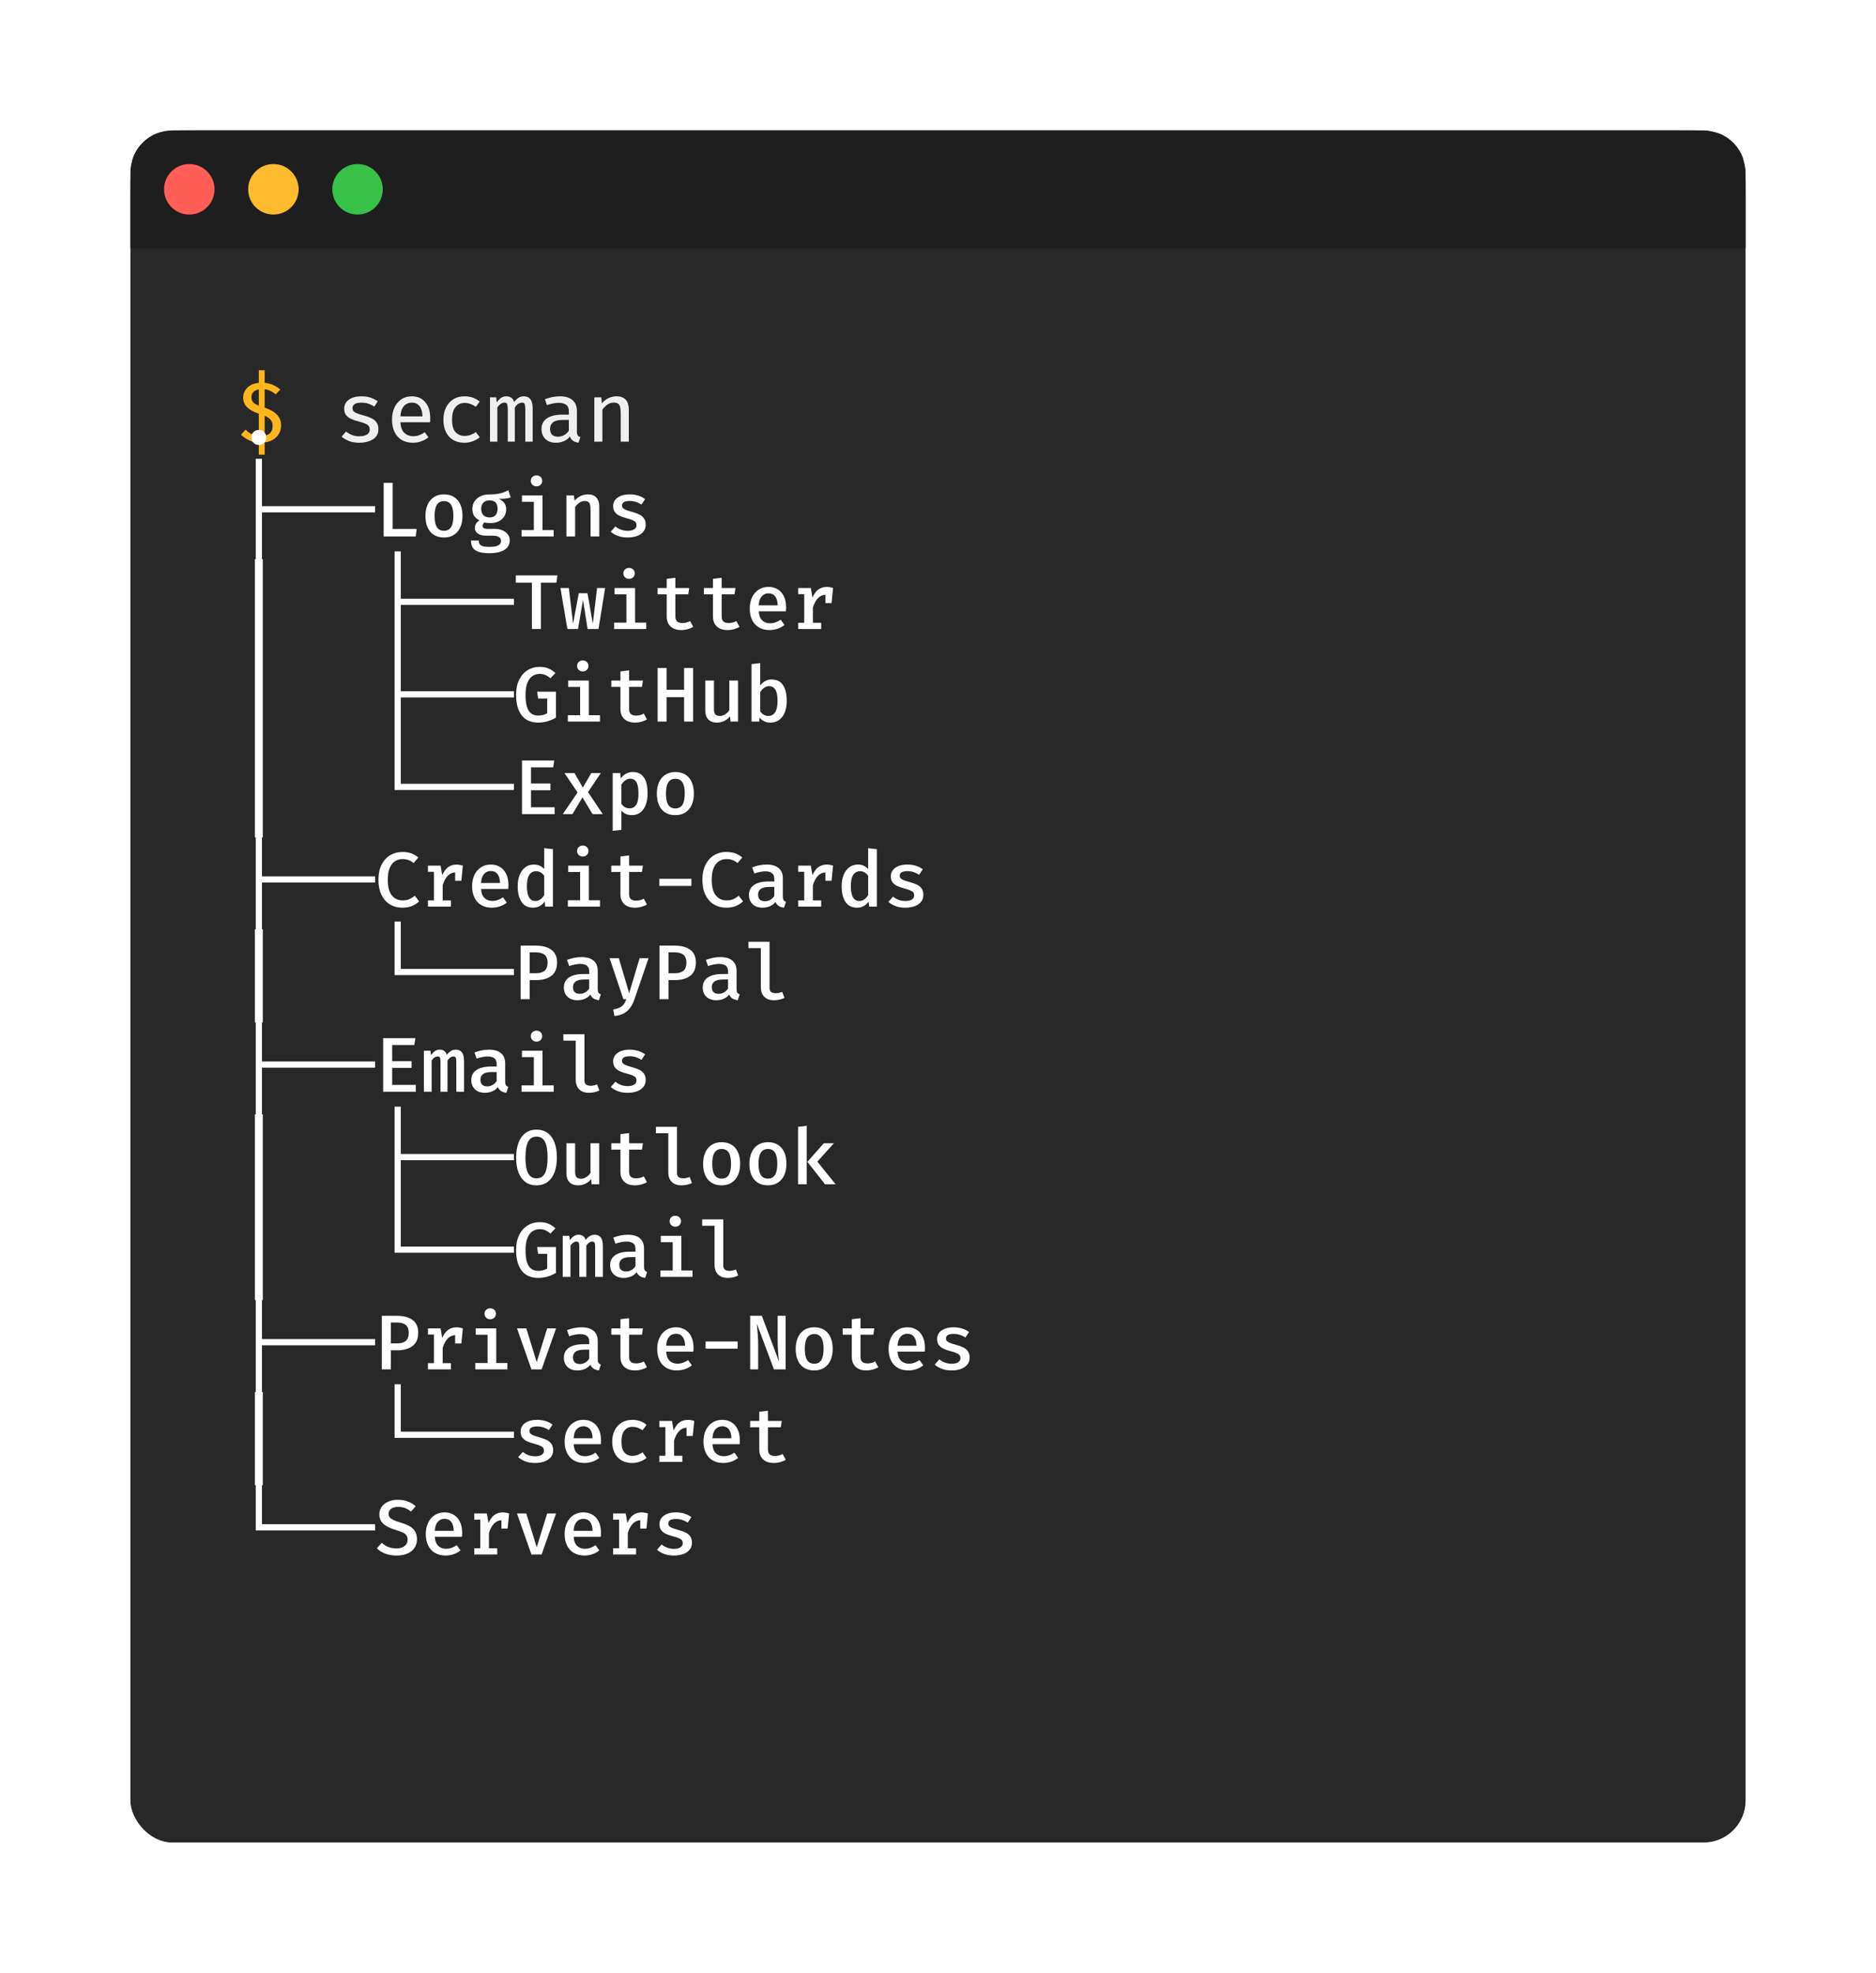 <svg width="446" height="469" viewBox="0 0 446 469" fill="none" xmlns="http://www.w3.org/2000/svg">
<g filter="url(#filter0_d)">
<rect x="31" y="6" width="384" height="407" rx="10" fill="#282828"/>
<path d="M62.92 63.01V66.01C63.727 66.09 64.44 66.28 65.06 66.58C65.687 66.88 66.213 67.223 66.64 67.61L65.53 68.76C64.763 68.06 63.893 67.65 62.92 67.53V71.92C63.627 72.147 64.273 72.437 64.86 72.79C65.453 73.143 65.927 73.593 66.28 74.14C66.64 74.68 66.82 75.353 66.82 76.16C66.82 76.813 66.673 77.423 66.38 77.99C66.087 78.557 65.65 79.033 65.07 79.42C64.497 79.807 63.78 80.057 62.92 80.17V83.09H61.53V80.23C60.577 80.163 59.743 79.943 59.03 79.57C58.323 79.197 57.743 78.787 57.29 78.34L58.38 77.13C58.8 77.55 59.267 77.897 59.78 78.17C60.3 78.443 60.883 78.607 61.53 78.66V73.35C60.317 72.943 59.393 72.433 58.76 71.82C58.127 71.2 57.81 70.427 57.81 69.5C57.81 68.933 57.95 68.4 58.23 67.9C58.51 67.4 58.923 66.98 59.47 66.64C60.023 66.3 60.71 66.09 61.53 66.01V63.01H62.92ZM61.53 67.57C61.003 67.657 60.577 67.857 60.25 68.17C59.93 68.477 59.77 68.893 59.77 69.42C59.77 69.86 59.887 70.237 60.12 70.55C60.36 70.857 60.83 71.157 61.53 71.45V67.57ZM62.92 73.84V78.58C64.187 78.32 64.82 77.54 64.82 76.24C64.82 75.713 64.683 75.26 64.41 74.88C64.137 74.493 63.64 74.147 62.92 73.84Z" fill="#FFB61D"/>
<path d="M85.424 78.72C86.191 78.72 86.794 78.58 87.234 78.3C87.681 78.02 87.904 77.64 87.904 77.16C87.904 76.853 87.844 76.593 87.724 76.38C87.611 76.16 87.371 75.96 87.004 75.78C86.644 75.593 86.098 75.407 85.364 75.22C84.644 75.04 84.018 74.83 83.484 74.59C82.958 74.35 82.548 74.037 82.254 73.65C81.968 73.263 81.824 72.763 81.824 72.15C81.824 71.257 82.198 70.543 82.944 70.01C83.691 69.477 84.681 69.21 85.914 69.21C86.781 69.21 87.534 69.327 88.174 69.56C88.814 69.787 89.361 70.067 89.814 70.4L88.994 71.65C88.588 71.383 88.141 71.163 87.654 70.99C87.174 70.81 86.608 70.72 85.954 70.72C85.174 70.72 84.618 70.84 84.284 71.08C83.958 71.313 83.794 71.623 83.794 72.01C83.794 72.303 83.874 72.547 84.034 72.74C84.201 72.927 84.484 73.1 84.884 73.26C85.284 73.413 85.838 73.587 86.544 73.78C87.231 73.967 87.831 74.187 88.344 74.44C88.858 74.693 89.254 75.027 89.534 75.44C89.821 75.847 89.964 76.383 89.964 77.05C89.964 77.803 89.748 78.417 89.314 78.89C88.881 79.357 88.318 79.7 87.624 79.92C86.938 80.14 86.204 80.25 85.424 80.25C84.464 80.25 83.638 80.11 82.944 79.83C82.258 79.55 81.681 79.207 81.214 78.8L82.274 77.58C82.681 77.92 83.151 78.197 83.684 78.41C84.224 78.617 84.804 78.72 85.424 78.72ZM95.197 75.38C95.25 76.54 95.563 77.383 96.137 77.91C96.717 78.437 97.403 78.7 98.197 78.7C98.723 78.7 99.207 78.62 99.647 78.46C100.087 78.3 100.533 78.067 100.987 77.76L101.857 78.97C101.363 79.363 100.793 79.677 100.147 79.91C99.5 80.137 98.83 80.25 98.137 80.25C97.083 80.25 96.187 80.02 95.447 79.56C94.713 79.093 94.153 78.447 93.767 77.62C93.387 76.793 93.197 75.833 93.197 74.74C93.197 73.68 93.387 72.733 93.767 71.9C94.153 71.067 94.697 70.41 95.397 69.93C96.097 69.45 96.93 69.21 97.897 69.21C99.257 69.21 100.327 69.677 101.107 70.61C101.893 71.537 102.287 72.807 102.287 74.42C102.287 74.6 102.283 74.773 102.277 74.94C102.27 75.107 102.26 75.253 102.247 75.38H95.197ZM97.917 70.71C97.163 70.71 96.54 70.977 96.047 71.51C95.553 72.043 95.27 72.867 95.197 73.98H100.437C100.417 72.913 100.183 72.103 99.737 71.55C99.297 70.99 98.69 70.71 97.917 70.71ZM110.459 78.63C110.972 78.63 111.449 78.547 111.889 78.38C112.335 78.207 112.752 77.983 113.139 77.71L114.059 78.96C113.592 79.347 113.032 79.66 112.379 79.9C111.732 80.133 111.082 80.25 110.429 80.25C109.369 80.25 108.462 80.023 107.709 79.57C106.962 79.117 106.392 78.48 105.999 77.66C105.605 76.84 105.409 75.88 105.409 74.78C105.409 73.713 105.605 72.763 105.999 71.93C106.399 71.09 106.975 70.427 107.729 69.94C108.482 69.453 109.392 69.21 110.459 69.21C111.832 69.21 113.025 69.623 114.039 70.45L113.129 71.7C112.242 71.087 111.355 70.78 110.469 70.78C109.589 70.78 108.869 71.107 108.309 71.76C107.749 72.413 107.469 73.42 107.469 74.78C107.469 76.147 107.749 77.13 108.309 77.73C108.875 78.33 109.592 78.63 110.459 78.63ZM124.561 69.21C124.921 69.21 125.258 69.29 125.571 69.45C125.891 69.61 126.148 69.903 126.341 70.33C126.534 70.75 126.631 71.36 126.631 72.16V80H124.881V72.44C124.881 71.827 124.841 71.387 124.761 71.12C124.688 70.847 124.474 70.71 124.121 70.71C123.828 70.71 123.534 70.8 123.241 70.98C122.954 71.16 122.674 71.46 122.401 71.88V80H120.721V72.44C120.721 71.827 120.681 71.387 120.601 71.12C120.528 70.847 120.314 70.71 119.961 70.71C119.661 70.71 119.368 70.8 119.081 70.98C118.794 71.16 118.514 71.46 118.241 71.88V80H116.491V69.46H117.971L118.091 70.64C118.384 70.233 118.708 69.893 119.061 69.62C119.421 69.347 119.858 69.21 120.371 69.21C120.771 69.21 121.141 69.307 121.481 69.5C121.828 69.693 122.081 70.053 122.241 70.58C122.528 70.173 122.854 69.843 123.221 69.59C123.588 69.337 124.034 69.21 124.561 69.21ZM137.153 77.58C137.153 78 137.22 78.307 137.353 78.5C137.486 78.687 137.696 78.827 137.983 78.92L137.533 80.24C137.053 80.18 136.633 80.037 136.273 79.81C135.92 79.583 135.66 79.237 135.493 78.77C135.113 79.263 134.633 79.633 134.053 79.88C133.473 80.127 132.843 80.25 132.163 80.25C131.103 80.25 130.266 79.95 129.653 79.35C129.04 78.75 128.733 77.96 128.733 76.98C128.733 75.887 129.16 75.047 130.013 74.46C130.873 73.867 132.106 73.57 133.713 73.57H135.243V72.77C135.243 72.043 135.026 71.527 134.593 71.22C134.166 70.913 133.57 70.76 132.803 70.76C132.45 70.76 132.033 70.803 131.553 70.89C131.08 70.977 130.573 71.113 130.033 71.3L129.543 69.9C130.19 69.653 130.813 69.477 131.413 69.37C132.013 69.263 132.573 69.21 133.093 69.21C134.446 69.21 135.46 69.52 136.133 70.14C136.813 70.76 137.153 71.603 137.153 72.67V77.58ZM132.703 78.81C133.19 78.81 133.66 78.683 134.113 78.43C134.573 78.177 134.95 77.823 135.243 77.37V74.82H133.843C132.73 74.82 131.94 75.01 131.473 75.39C131.006 75.763 130.773 76.277 130.773 76.93C130.773 78.183 131.416 78.81 132.703 78.81ZM141.295 80V69.46H142.945L143.085 70.88C143.519 70.34 144.045 69.927 144.665 69.64C145.292 69.353 145.915 69.21 146.535 69.21C147.549 69.21 148.295 69.487 148.775 70.04C149.255 70.587 149.495 71.35 149.495 72.33V80H147.575V73.51C147.575 72.843 147.535 72.303 147.455 71.89C147.382 71.477 147.225 71.177 146.985 70.99C146.745 70.797 146.382 70.7 145.895 70.7C145.322 70.7 144.802 70.877 144.335 71.23C143.869 71.583 143.495 71.963 143.215 72.37V80H141.295Z" fill="#EFEFEF"/>
<rect x="30.75" y="5.75" width="384.5" height="407.5" rx="10.25" stroke="white" stroke-opacity="0.12" stroke-width="0.5"/>
<g filter="url(#filter1_di)">
<path d="M31 22C31 16.399 31 13.599 32.09 11.46C33.049 9.578 34.578 8.049 36.46 7.09C38.599 6 41.4 6 47 6H399C404.601 6 407.401 6 409.54 7.09C411.422 8.049 412.951 9.578 413.91 11.46C415 13.599 415 16.399 415 22V34H31V22Z" fill="#1E1E1E"/>
<path fill-rule="evenodd" clip-rule="evenodd" d="M45 26C48.314 26 51 23.314 51 20C51 16.686 48.314 14 45 14C41.686 14 39 16.686 39 20C39 23.314 41.686 26 45 26Z" fill="#FF5E57"/>
<path fill-rule="evenodd" clip-rule="evenodd" d="M65 26C68.314 26 71 23.314 71 20C71 16.686 68.314 14 65 14C61.686 14 59 16.686 59 20C59 23.314 61.686 26 65 26Z" fill="#FFBB2E"/>
<path fill-rule="evenodd" clip-rule="evenodd" d="M85 26C88.314 26 91 23.314 91 20C91 16.686 88.314 14 85 14C81.686 14 79 16.686 79 20C79 23.314 81.686 26 85 26Z" fill="#38C149"/>
</g>
</g>
<path d="M59.748 103.983C59.748 103.657 59.825 103.358 59.978 103.087C60.139 102.817 60.354 102.601 60.625 102.441C60.895 102.281 61.197 102.201 61.529 102.201C61.861 102.201 62.163 102.281 62.434 102.441C62.711 102.601 62.926 102.817 63.08 103.087C63.24 103.358 63.32 103.657 63.32 103.983C63.32 104.309 63.24 104.611 63.08 104.887C62.92 105.158 62.705 105.374 62.434 105.534C62.163 105.694 61.861 105.774 61.529 105.774C61.203 105.774 60.901 105.694 60.625 105.534C60.354 105.374 60.139 105.158 59.978 104.887C59.825 104.611 59.748 104.309 59.748 103.983ZM60.8 109.063H62.277V120.324H67.169V121.801H62.277V136.755H60.8V109.063ZM66.91 120.324H78.171V121.801H66.91V120.324ZM77.912 120.324H89.174V121.801H77.912V120.324ZM98.828 127.524H91.213V114.786H93.354V125.734H99.059L98.828 127.524ZM105.557 117.518C106.492 117.518 107.289 117.727 107.947 118.146C108.606 118.564 109.104 119.158 109.443 119.927C109.781 120.691 109.95 121.592 109.95 122.632C109.95 123.666 109.778 124.571 109.433 125.346C109.089 126.115 108.587 126.712 107.929 127.137C107.27 127.561 106.477 127.774 105.547 127.774C104.612 127.774 103.815 127.567 103.157 127.155C102.498 126.743 101.997 126.152 101.652 125.383C101.313 124.614 101.144 123.703 101.144 122.651C101.144 121.635 101.317 120.74 101.661 119.964C102.006 119.189 102.507 118.589 103.166 118.164C103.83 117.734 104.627 117.518 105.557 117.518ZM105.557 119.124C104.806 119.124 104.243 119.414 103.867 119.992C103.498 120.564 103.313 121.451 103.313 122.651C103.313 123.851 103.498 124.74 103.867 125.318C104.237 125.891 104.797 126.177 105.547 126.177C106.298 126.177 106.858 125.891 107.227 125.318C107.597 124.74 107.781 123.844 107.781 122.632C107.781 121.438 107.597 120.555 107.227 119.983C106.858 119.411 106.301 119.124 105.557 119.124ZM121.414 118.257C121.051 118.38 120.642 118.466 120.186 118.515C119.737 118.558 119.202 118.58 118.58 118.58C119.171 118.844 119.611 119.18 119.9 119.586C120.196 119.986 120.343 120.475 120.343 121.054C120.343 121.694 120.186 122.263 119.873 122.761C119.565 123.26 119.122 123.651 118.543 123.934C117.965 124.211 117.285 124.349 116.503 124.349C115.974 124.349 115.528 124.297 115.165 124.192C115.036 124.278 114.931 124.395 114.851 124.543C114.771 124.691 114.731 124.841 114.731 124.995C114.731 125.223 114.82 125.401 114.999 125.531C115.177 125.66 115.494 125.724 115.95 125.724H117.648C118.331 125.724 118.94 125.844 119.476 126.084C120.017 126.318 120.439 126.641 120.74 127.054C121.048 127.466 121.202 127.927 121.202 128.438C121.202 129.084 121.014 129.635 120.639 130.091C120.263 130.552 119.71 130.903 118.977 131.143C118.251 131.383 117.368 131.503 116.328 131.503C115.233 131.503 114.368 131.389 113.734 131.161C113.1 130.94 112.648 130.611 112.377 130.174C112.113 129.737 111.98 129.177 111.98 128.494H113.836C113.836 128.857 113.903 129.146 114.039 129.361C114.18 129.577 114.433 129.737 114.796 129.841C115.159 129.946 115.676 129.998 116.346 129.998C117.331 129.998 118.039 129.878 118.47 129.638C118.906 129.398 119.125 129.044 119.125 128.577C119.125 128.183 118.953 127.878 118.608 127.663C118.27 127.447 117.808 127.34 117.223 127.34H115.553C114.962 127.34 114.466 127.257 114.066 127.091C113.666 126.918 113.368 126.691 113.171 126.407C112.98 126.124 112.885 125.811 112.885 125.466C112.885 125.134 112.977 124.814 113.162 124.506C113.353 124.198 113.623 123.931 113.974 123.703C113.39 123.401 112.962 123.032 112.691 122.595C112.426 122.152 112.294 121.614 112.294 120.98C112.294 120.303 112.466 119.703 112.811 119.18C113.156 118.657 113.636 118.251 114.251 117.961C114.866 117.672 115.571 117.527 116.365 117.527C117.103 117.527 117.734 117.487 118.257 117.407C118.786 117.327 119.236 117.22 119.605 117.084C119.98 116.949 120.399 116.767 120.86 116.54L121.414 118.257ZM116.383 118.949C115.743 118.949 115.251 119.131 114.906 119.494C114.568 119.857 114.399 120.346 114.399 120.961C114.399 121.589 114.571 122.087 114.916 122.457C115.26 122.82 115.759 123.001 116.411 123.001C117.02 123.001 117.485 122.823 117.805 122.466C118.131 122.109 118.294 121.601 118.294 120.943C118.294 119.614 117.657 118.949 116.383 118.949ZM127.543 113.004C127.943 113.004 128.269 113.127 128.521 113.374C128.773 113.62 128.899 113.927 128.899 114.297C128.899 114.672 128.773 114.986 128.521 115.238C128.269 115.484 127.943 115.607 127.543 115.607C127.149 115.607 126.826 115.484 126.573 115.238C126.321 114.986 126.195 114.672 126.195 114.297C126.195 113.927 126.321 113.62 126.573 113.374C126.826 113.127 127.149 113.004 127.543 113.004ZM124.09 117.777H128.983V126.011H131.632V127.524H123.998V126.011H126.915V119.291H124.09V117.777ZM134.659 127.524V117.777H136.44L136.597 119.041C136.997 118.555 137.474 118.18 138.028 117.915C138.582 117.651 139.154 117.518 139.745 117.518C140.643 117.518 141.32 117.771 141.776 118.275C142.237 118.774 142.468 119.487 142.468 120.417V127.524H140.4V121.441C140.4 120.838 140.363 120.374 140.289 120.047C140.222 119.721 140.086 119.481 139.883 119.327C139.686 119.174 139.394 119.097 139.006 119.097C138.563 119.097 138.145 119.232 137.751 119.503C137.363 119.774 137.022 120.115 136.726 120.527V127.524H134.659ZM149.205 126.186C149.858 126.186 150.372 126.072 150.747 125.844C151.129 125.611 151.319 125.291 151.319 124.884C151.319 124.601 151.261 124.371 151.144 124.192C151.033 124.014 150.812 123.847 150.479 123.694C150.147 123.534 149.645 123.367 148.975 123.195C148.273 123.017 147.692 122.814 147.23 122.586C146.769 122.352 146.409 122.054 146.15 121.691C145.898 121.321 145.772 120.863 145.772 120.315C145.772 119.761 145.929 119.275 146.242 118.857C146.562 118.432 147.015 118.103 147.599 117.869C148.19 117.635 148.879 117.518 149.667 117.518C151.113 117.518 152.347 117.894 153.369 118.644L152.501 119.946C152.089 119.675 151.655 119.466 151.199 119.318C150.75 119.164 150.258 119.087 149.722 119.087C148.492 119.087 147.876 119.447 147.876 120.167C147.876 120.414 147.947 120.617 148.089 120.777C148.23 120.931 148.47 121.078 148.809 121.22C149.153 121.355 149.67 121.518 150.359 121.709C151.061 121.906 151.636 122.121 152.085 122.355C152.535 122.589 152.882 122.897 153.129 123.278C153.381 123.66 153.507 124.149 153.507 124.746C153.507 125.417 153.31 125.98 152.916 126.435C152.522 126.891 151.999 127.229 151.347 127.451C150.701 127.666 149.987 127.774 149.205 127.774C148.35 127.774 147.59 127.651 146.925 127.404C146.261 127.158 145.685 126.823 145.199 126.398L146.298 125.143C146.692 125.469 147.135 125.724 147.627 125.909C148.125 126.094 148.652 126.186 149.205 126.186ZM60.597 132.909H62.48V155.063H60.597V132.909ZM93.807 131.063H95.284V142.324H100.176V143.801H95.284V158.755H93.807V131.063ZM99.917 142.324H111.178V143.801H99.917V142.324ZM110.919 142.324H122.18V143.801H110.919V142.324ZM132.287 138.512H128.595V149.524H126.453V138.512H122.632V136.786H132.509L132.287 138.512ZM143.871 139.777L142.283 149.524H139.699L138.6 142.601L137.419 149.524H134.889L133.237 139.777H135.231L136.246 148.241L137.603 141.014H139.671L140.936 148.241L141.951 139.777H143.871ZM149.547 135.004C149.947 135.004 150.273 135.127 150.525 135.374C150.778 135.62 150.904 135.927 150.904 136.297C150.904 136.672 150.778 136.986 150.525 137.238C150.273 137.484 149.947 137.607 149.547 137.607C149.153 137.607 148.83 137.484 148.578 137.238C148.325 136.986 148.199 136.672 148.199 136.297C148.199 135.927 148.325 135.62 148.578 135.374C148.83 135.127 149.153 135.004 149.547 135.004ZM146.095 139.777H150.987V148.011H153.636V149.524H146.002V148.011H148.919V141.291H146.095V139.777ZM164.805 149.007C164.442 149.241 164.008 149.426 163.503 149.561C163.005 149.703 162.491 149.774 161.962 149.774C161.217 149.774 160.586 149.641 160.069 149.377C159.552 149.112 159.162 148.74 158.897 148.26C158.632 147.78 158.5 147.217 158.5 146.571V141.281H156.331V139.777H158.5V137.598L160.568 137.349V139.777H163.854L163.623 141.281H160.568V146.552C160.568 147.081 160.7 147.472 160.965 147.724C161.229 147.977 161.657 148.103 162.248 148.103C162.9 148.103 163.503 147.949 164.057 147.641L164.805 149.007ZM175.807 149.007C175.444 149.241 175.01 149.426 174.505 149.561C174.007 149.703 173.493 149.774 172.964 149.774C172.219 149.774 171.588 149.641 171.071 149.377C170.554 149.112 170.164 148.74 169.899 148.26C169.634 147.78 169.502 147.217 169.502 146.571V141.281H167.333V139.777H169.502V137.598L171.57 137.349V139.777H174.856L174.625 141.281H171.57V146.552C171.57 147.081 171.702 147.472 171.967 147.724C172.231 147.977 172.659 148.103 173.25 148.103C173.902 148.103 174.505 147.949 175.059 147.641L175.807 149.007ZM180.384 145.315C180.44 146.269 180.707 146.983 181.187 147.457C181.674 147.931 182.292 148.167 183.043 148.167C183.504 148.167 183.938 148.097 184.344 147.955C184.751 147.814 185.169 147.601 185.6 147.318L186.495 148.555C186.034 148.937 185.495 149.235 184.88 149.451C184.264 149.666 183.618 149.774 182.941 149.774C181.951 149.774 181.101 149.561 180.394 149.137C179.686 148.706 179.151 148.106 178.787 147.337C178.424 146.567 178.243 145.675 178.243 144.66C178.243 143.681 178.421 142.804 178.778 142.029C179.141 141.247 179.658 140.635 180.329 140.192C181 139.743 181.787 139.518 182.692 139.518C183.547 139.518 184.289 139.715 184.917 140.109C185.551 140.497 186.037 141.057 186.375 141.789C186.72 142.521 186.892 143.389 186.892 144.392C186.892 144.731 186.877 145.038 186.846 145.315H180.384ZM182.711 141.051C182.04 141.051 181.498 141.291 181.086 141.771C180.674 142.244 180.437 142.955 180.375 143.903H184.889C184.871 142.986 184.674 142.281 184.298 141.789C183.923 141.297 183.394 141.051 182.711 141.051ZM196.584 139.527C196.854 139.527 197.104 139.549 197.331 139.592C197.559 139.635 197.799 139.697 198.051 139.777L197.7 143.367H196.224V141.383C195.54 141.407 194.95 141.681 194.451 142.204C193.953 142.721 193.556 143.463 193.26 144.429V148.047H195.227V149.524H189.762V148.047H191.193V141.244H189.762V139.777H192.771L193.15 142.038C193.525 141.195 193.984 140.567 194.525 140.155C195.073 139.737 195.759 139.527 196.584 139.527ZM60.597 154.909H62.48V177.063H60.597V154.909ZM93.807 153.063H95.284V164.324H100.176V165.801H95.284V180.755H93.807V153.063ZM99.917 164.324H111.178V165.801H99.917V164.324ZM110.919 164.324H122.18V165.801H110.919V164.324ZM127.884 171.774C126.795 171.774 125.863 171.524 125.087 171.026C124.312 170.527 123.718 169.783 123.306 168.792C122.899 167.801 122.696 166.583 122.696 165.137C122.696 163.734 122.946 162.537 123.444 161.546C123.949 160.549 124.623 159.798 125.466 159.294C126.309 158.783 127.238 158.527 128.253 158.527C129.078 158.527 129.783 158.651 130.367 158.897C130.952 159.137 131.512 159.503 132.047 159.995L130.847 161.241C130.453 160.884 130.053 160.623 129.647 160.457C129.247 160.284 128.801 160.198 128.309 160.198C127.675 160.198 127.106 160.364 126.601 160.697C126.096 161.023 125.693 161.555 125.392 162.294C125.09 163.032 124.939 163.983 124.939 165.146C124.939 166.321 125.05 167.275 125.272 168.007C125.499 168.734 125.835 169.266 126.278 169.604C126.727 169.937 127.296 170.103 127.986 170.103C128.73 170.103 129.432 169.924 130.09 169.567V166.06H127.93L127.699 164.426H132.167V170.601C131.503 170.977 130.829 171.266 130.146 171.469C129.469 171.672 128.715 171.774 127.884 171.774ZM138.545 157.004C138.945 157.004 139.271 157.127 139.523 157.374C139.776 157.62 139.902 157.927 139.902 158.297C139.902 158.672 139.776 158.986 139.523 159.238C139.271 159.484 138.945 159.607 138.545 159.607C138.151 159.607 137.828 159.484 137.576 159.238C137.323 158.986 137.197 158.672 137.197 158.297C137.197 157.927 137.323 157.62 137.576 157.374C137.828 157.127 138.151 157.004 138.545 157.004ZM135.092 161.777H139.985V170.011H142.634V171.524H135V170.011H137.917V163.291H135.092V161.777ZM153.802 171.007C153.439 171.241 153.005 171.426 152.501 171.561C152.002 171.703 151.489 171.774 150.959 171.774C150.215 171.774 149.584 171.641 149.067 171.377C148.55 171.112 148.159 170.74 147.895 170.26C147.63 169.78 147.498 169.217 147.498 168.571V163.281H145.329V161.777H147.498V159.598L149.565 159.349V161.777H152.852L152.621 163.281H149.565V168.552C149.565 169.081 149.698 169.472 149.962 169.724C150.227 169.977 150.655 170.103 151.245 170.103C151.898 170.103 152.501 169.949 153.055 169.641L153.802 171.007ZM164.777 171.524H162.635V165.737H158.482V171.524H156.34V158.786H158.482V163.974H162.635V158.786H164.777V171.524ZM169.733 168.589C169.733 169.155 169.844 169.564 170.065 169.817C170.293 170.069 170.647 170.195 171.127 170.195C171.558 170.195 171.979 170.066 172.391 169.807C172.81 169.549 173.142 169.223 173.388 168.829V161.777H175.456V171.524H173.674L173.545 170.278C173.188 170.752 172.733 171.121 172.179 171.386C171.631 171.644 171.062 171.774 170.471 171.774C169.542 171.774 168.841 171.518 168.367 171.007C167.899 170.497 167.665 169.777 167.665 168.847V161.777H169.733V168.589ZM180.735 162.94C181.08 162.484 181.48 162.134 181.935 161.887C182.391 161.641 182.883 161.518 183.412 161.518C184.649 161.518 185.563 161.967 186.154 162.866C186.744 163.758 187.04 165.014 187.04 166.632C187.04 167.635 186.889 168.524 186.587 169.3C186.292 170.075 185.852 170.681 185.267 171.118C184.683 171.555 183.981 171.774 183.163 171.774C182.074 171.774 181.218 171.371 180.597 170.564L180.486 171.524H178.667V157.863L180.735 157.632V162.94ZM182.646 170.195C183.36 170.195 183.904 169.903 184.28 169.318C184.661 168.734 184.852 167.841 184.852 166.641C184.852 165.423 184.683 164.531 184.344 163.964C184.006 163.398 183.507 163.115 182.849 163.115C182.418 163.115 182.024 163.244 181.667 163.503C181.317 163.755 181.006 164.091 180.735 164.509V169.069C180.963 169.426 181.24 169.703 181.566 169.9C181.898 170.097 182.258 170.195 182.646 170.195ZM60.597 176.909H62.48V199.063H60.597V176.909ZM93.807 175.063H95.284V186.324H100.176V187.801H93.807V175.063ZM99.917 186.324H111.178V187.801H99.917V186.324ZM110.919 186.324H122.18V187.801H110.919V186.324ZM131.521 182.411H126.241V186.241H130.856V187.866H126.241V191.9H131.863V193.524H124.099V180.786H131.761L131.521 182.411ZM138.48 189.546L136.099 193.524H133.809L137.308 188.383L134.197 183.777H136.579L138.572 187.211L140.566 183.777H142.837L139.791 188.3L143.299 193.524H140.871L138.48 189.546ZM150.415 183.518C152.778 183.518 153.959 185.223 153.959 188.632C153.959 189.641 153.815 190.534 153.525 191.309C153.242 192.078 152.818 192.681 152.252 193.118C151.692 193.555 151.009 193.774 150.202 193.774C149.181 193.774 148.356 193.414 147.729 192.694V197.272L145.661 197.503V183.777H147.461L147.59 185.032C147.953 184.534 148.378 184.158 148.864 183.906C149.35 183.647 149.867 183.518 150.415 183.518ZM149.842 185.115C149.412 185.115 149.018 185.244 148.661 185.503C148.31 185.755 147.999 186.091 147.729 186.509V191.069C148.215 191.795 148.858 192.158 149.658 192.158C150.365 192.158 150.898 191.875 151.255 191.309C151.612 190.737 151.79 189.847 151.79 188.641C151.79 187.411 151.63 186.515 151.31 185.955C150.99 185.395 150.501 185.115 149.842 185.115ZM160.568 183.518C161.503 183.518 162.3 183.727 162.958 184.146C163.617 184.564 164.115 185.158 164.454 185.927C164.792 186.691 164.962 187.592 164.962 188.632C164.962 189.666 164.789 190.571 164.445 191.346C164.1 192.115 163.598 192.712 162.94 193.137C162.282 193.561 161.488 193.774 160.558 193.774C159.623 193.774 158.826 193.567 158.168 193.155C157.509 192.743 157.008 192.152 156.663 191.383C156.325 190.614 156.155 189.703 156.155 188.651C156.155 187.635 156.328 186.74 156.672 185.964C157.017 185.189 157.518 184.589 158.177 184.164C158.842 183.734 159.638 183.518 160.568 183.518ZM160.568 185.124C159.817 185.124 159.254 185.414 158.878 185.992C158.509 186.564 158.325 187.451 158.325 188.651C158.325 189.851 158.509 190.74 158.878 191.318C159.248 191.891 159.808 192.177 160.558 192.177C161.309 192.177 161.869 191.891 162.238 191.318C162.608 190.74 162.792 189.844 162.792 188.632C162.792 187.438 162.608 186.555 162.238 185.983C161.869 185.411 161.312 185.124 160.568 185.124ZM60.8 197.063H62.277V208.324H67.169V209.801H62.277V224.755H60.8V197.063ZM66.91 208.324H78.171V209.801H66.91V208.324ZM77.912 208.324H89.174V209.801H77.912V208.324ZM95.616 202.527C96.447 202.527 97.16 202.635 97.757 202.851C98.354 203.06 98.921 203.386 99.456 203.829L98.339 205.158C97.582 204.531 96.708 204.217 95.717 204.217C95.047 204.217 94.447 204.383 93.917 204.715C93.388 205.047 92.967 205.58 92.653 206.312C92.345 207.044 92.191 207.986 92.191 209.137C92.191 210.811 92.511 212.047 93.151 212.847C93.791 213.641 94.647 214.038 95.717 214.038C96.333 214.038 96.862 213.943 97.305 213.752C97.748 213.555 98.182 213.284 98.607 212.94L99.641 214.26C99.173 214.721 98.607 215.091 97.942 215.367C97.284 215.638 96.517 215.774 95.644 215.774C94.548 215.774 93.573 215.518 92.717 215.007C91.862 214.491 91.188 213.734 90.696 212.737C90.21 211.74 89.967 210.54 89.967 209.137C89.967 207.752 90.216 206.561 90.714 205.564C91.213 204.567 91.89 203.814 92.745 203.303C93.607 202.786 94.564 202.527 95.616 202.527ZM108.566 205.527C108.837 205.527 109.086 205.549 109.313 205.592C109.541 205.635 109.781 205.697 110.033 205.777L109.683 209.367H108.206V207.383C107.523 207.407 106.932 207.681 106.433 208.204C105.935 208.721 105.538 209.463 105.243 210.429V214.047H107.209V215.524H101.744V214.047H103.175V207.244H101.744V205.777H104.753L105.132 208.038C105.507 207.195 105.966 206.567 106.507 206.155C107.055 205.737 107.741 205.527 108.566 205.527ZM114.371 211.315C114.426 212.269 114.694 212.983 115.174 213.457C115.66 213.931 116.279 214.167 117.03 214.167C117.491 214.167 117.925 214.097 118.331 213.955C118.737 213.814 119.156 213.601 119.586 213.318L120.482 214.555C120.02 214.937 119.482 215.235 118.866 215.451C118.251 215.666 117.605 215.774 116.928 215.774C115.937 215.774 115.088 215.561 114.38 215.137C113.673 214.706 113.137 214.106 112.774 213.337C112.411 212.567 112.23 211.675 112.23 210.66C112.23 209.681 112.408 208.804 112.765 208.029C113.128 207.247 113.645 206.635 114.316 206.192C114.986 205.743 115.774 205.518 116.679 205.518C117.534 205.518 118.276 205.715 118.903 206.109C119.537 206.497 120.023 207.057 120.362 207.789C120.706 208.521 120.879 209.389 120.879 210.392C120.879 210.731 120.863 211.038 120.833 211.315H114.371ZM116.697 207.051C116.026 207.051 115.485 207.291 115.073 207.771C114.66 208.244 114.423 208.955 114.362 209.903H118.876C118.857 208.986 118.66 208.281 118.285 207.789C117.91 207.297 117.38 207.051 116.697 207.051ZM129.379 201.632L131.447 201.863V215.524H129.629L129.481 214.324C129.149 214.792 128.749 215.152 128.281 215.404C127.819 215.651 127.306 215.774 126.739 215.774C125.527 215.774 124.613 215.318 123.998 214.407C123.383 213.491 123.075 212.238 123.075 210.651C123.075 209.66 123.229 208.777 123.536 208.001C123.844 207.226 124.287 206.62 124.866 206.183C125.45 205.74 126.136 205.518 126.924 205.518C127.921 205.518 128.739 205.872 129.379 206.58V201.632ZM127.469 207.106C126.755 207.106 126.207 207.398 125.826 207.983C125.45 208.567 125.263 209.457 125.263 210.651C125.263 213.007 125.936 214.186 127.284 214.186C128.09 214.186 128.789 213.724 129.379 212.801V208.186C129.133 207.835 128.85 207.567 128.53 207.383C128.21 207.198 127.856 207.106 127.469 207.106ZM138.545 201.004C138.945 201.004 139.271 201.127 139.523 201.374C139.776 201.62 139.902 201.927 139.902 202.297C139.902 202.672 139.776 202.986 139.523 203.238C139.271 203.484 138.945 203.607 138.545 203.607C138.151 203.607 137.828 203.484 137.576 203.238C137.323 202.986 137.197 202.672 137.197 202.297C137.197 201.927 137.323 201.62 137.576 201.374C137.828 201.127 138.151 201.004 138.545 201.004ZM135.092 205.777H139.985V214.011H142.634V215.524H135V214.011H137.917V207.291H135.092V205.777ZM153.802 215.007C153.439 215.241 153.005 215.426 152.501 215.561C152.002 215.703 151.489 215.774 150.959 215.774C150.215 215.774 149.584 215.641 149.067 215.377C148.55 215.112 148.159 214.74 147.895 214.26C147.63 213.78 147.498 213.217 147.498 212.571V207.281H145.329V205.777H147.498V203.598L149.565 203.349V205.777H152.852L152.621 207.281H149.565V212.552C149.565 213.081 149.698 213.472 149.962 213.724C150.227 213.977 150.655 214.103 151.245 214.103C151.898 214.103 152.501 213.949 153.055 213.641L153.802 215.007ZM164.371 210.595H156.746V208.897H164.371V210.595ZM172.631 202.527C173.462 202.527 174.176 202.635 174.773 202.851C175.37 203.06 175.936 203.386 176.471 203.829L175.354 205.158C174.598 204.531 173.724 204.217 172.733 204.217C172.062 204.217 171.462 204.383 170.933 204.715C170.404 205.047 169.982 205.58 169.668 206.312C169.361 207.044 169.207 207.986 169.207 209.137C169.207 210.811 169.527 212.047 170.167 212.847C170.807 213.641 171.662 214.038 172.733 214.038C173.348 214.038 173.878 213.943 174.321 213.752C174.764 213.555 175.198 213.284 175.622 212.94L176.656 214.26C176.188 214.721 175.622 215.091 174.958 215.367C174.299 215.638 173.533 215.774 172.659 215.774C171.564 215.774 170.588 215.518 169.733 215.007C168.878 214.491 168.204 213.734 167.711 212.737C167.225 211.74 166.982 210.54 166.982 209.137C166.982 207.752 167.231 206.561 167.73 205.564C168.228 204.567 168.905 203.814 169.761 203.303C170.622 202.786 171.579 202.527 172.631 202.527ZM186.117 213.134C186.117 213.509 186.172 213.786 186.283 213.964C186.4 214.143 186.591 214.275 186.855 214.361L186.394 215.764C185.895 215.709 185.477 215.574 185.138 215.358C184.8 215.143 184.544 214.829 184.372 214.417C184.021 214.86 183.575 215.198 183.034 215.432C182.492 215.66 181.901 215.774 181.261 215.774C180.609 215.774 180.04 215.647 179.554 215.395C179.074 215.143 178.704 214.789 178.446 214.334C178.187 213.878 178.058 213.349 178.058 212.746C178.058 211.718 178.458 210.927 179.258 210.374C180.064 209.82 181.209 209.543 182.692 209.543H184.086V208.906C184.086 208.291 183.901 207.841 183.532 207.558C183.163 207.275 182.624 207.134 181.917 207.134C181.578 207.134 181.181 207.177 180.726 207.263C180.271 207.349 179.803 207.475 179.323 207.641L178.815 206.183C179.406 205.961 179.994 205.795 180.578 205.684C181.163 205.574 181.714 205.518 182.231 205.518C183.517 205.518 184.486 205.801 185.138 206.367C185.791 206.934 186.117 207.74 186.117 208.786V213.134ZM181.889 214.251C182.314 214.251 182.723 214.14 183.117 213.918C183.517 213.691 183.84 213.38 184.086 212.986V210.835H182.941C182 210.835 181.311 210.992 180.874 211.306C180.443 211.614 180.227 212.063 180.227 212.654C180.227 213.177 180.366 213.574 180.643 213.844C180.926 214.115 181.341 214.251 181.889 214.251ZM196.584 205.527C196.854 205.527 197.104 205.549 197.331 205.592C197.559 205.635 197.799 205.697 198.051 205.777L197.7 209.367H196.224V207.383C195.54 207.407 194.95 207.681 194.451 208.204C193.953 208.721 193.556 209.463 193.26 210.429V214.047H195.227V215.524H189.762V214.047H191.193V207.244H189.762V205.777H192.771L193.15 208.038C193.525 207.195 193.984 206.567 194.525 206.155C195.073 205.737 195.759 205.527 196.584 205.527ZM206.395 201.632L208.463 201.863V215.524H206.644L206.497 214.324C206.164 214.792 205.764 215.152 205.297 215.404C204.835 215.651 204.321 215.774 203.755 215.774C202.543 215.774 201.629 215.318 201.013 214.407C200.398 213.491 200.09 212.238 200.09 210.651C200.09 209.66 200.244 208.777 200.552 208.001C200.86 207.226 201.303 206.62 201.881 206.183C202.466 205.74 203.152 205.518 203.94 205.518C204.937 205.518 205.755 205.872 206.395 206.58V201.632ZM204.484 207.106C203.77 207.106 203.223 207.398 202.841 207.983C202.466 208.567 202.278 209.457 202.278 210.651C202.278 213.007 202.952 214.186 204.3 214.186C205.106 214.186 205.804 213.724 206.395 212.801V208.186C206.149 207.835 205.866 207.567 205.546 207.383C205.226 207.198 204.872 207.106 204.484 207.106ZM215.219 214.186C215.871 214.186 216.385 214.072 216.76 213.844C217.142 213.611 217.333 213.291 217.333 212.884C217.333 212.601 217.274 212.371 217.157 212.192C217.046 212.014 216.825 211.847 216.493 211.694C216.16 211.534 215.659 211.367 214.988 211.195C214.286 211.017 213.705 210.814 213.243 210.586C212.782 210.352 212.422 210.054 212.163 209.691C211.911 209.321 211.785 208.863 211.785 208.315C211.785 207.761 211.942 207.275 212.256 206.857C212.576 206.432 213.028 206.103 213.613 205.869C214.203 205.635 214.893 205.518 215.68 205.518C217.126 205.518 218.36 205.894 219.382 206.644L218.514 207.946C218.102 207.675 217.668 207.466 217.213 207.318C216.763 207.164 216.271 207.087 215.736 207.087C214.505 207.087 213.89 207.447 213.89 208.167C213.89 208.414 213.96 208.617 214.102 208.777C214.243 208.931 214.483 209.078 214.822 209.22C215.166 209.355 215.683 209.518 216.373 209.709C217.074 209.906 217.65 210.121 218.099 210.355C218.548 210.589 218.896 210.897 219.142 211.278C219.394 211.66 219.52 212.149 219.52 212.746C219.52 213.417 219.323 213.98 218.93 214.435C218.536 214.891 218.013 215.229 217.36 215.451C216.714 215.666 216 215.774 215.219 215.774C214.363 215.774 213.603 215.651 212.939 215.404C212.274 215.158 211.699 214.823 211.213 214.398L212.311 213.143C212.705 213.469 213.148 213.724 213.64 213.909C214.139 214.094 214.665 214.186 215.219 214.186ZM60.597 220.909H62.48V243.063H60.597V220.909ZM93.807 219.063H95.284V230.324H100.176V231.801H93.807V219.063ZM99.917 230.324H111.178V231.801H99.917V230.324ZM110.919 230.324H122.18V231.801H110.919V230.324ZM132.435 228.783C132.435 230.211 131.989 231.269 131.096 231.958C130.21 232.641 128.998 232.983 127.459 232.983H125.918V237.524H123.776V224.786H127.312C128.949 224.786 130.21 225.121 131.096 225.792C131.989 226.457 132.435 227.454 132.435 228.783ZM130.183 228.801C130.183 227.195 129.272 226.392 127.45 226.392H125.918V231.349H127.478C128.339 231.349 129.004 231.152 129.472 230.758C129.946 230.364 130.183 229.712 130.183 228.801ZM142.108 235.134C142.108 235.509 142.163 235.786 142.274 235.964C142.391 236.143 142.582 236.275 142.846 236.361L142.385 237.764C141.886 237.709 141.468 237.574 141.129 237.358C140.791 237.143 140.536 236.829 140.363 236.417C140.012 236.86 139.566 237.198 139.025 237.432C138.483 237.66 137.892 237.774 137.252 237.774C136.6 237.774 136.031 237.647 135.545 237.395C135.065 237.143 134.696 236.789 134.437 236.334C134.179 235.878 134.049 235.349 134.049 234.746C134.049 233.718 134.449 232.927 135.249 232.374C136.056 231.82 137.2 231.543 138.683 231.543H140.077V230.906C140.077 230.291 139.892 229.841 139.523 229.558C139.154 229.275 138.616 229.134 137.908 229.134C137.569 229.134 137.172 229.177 136.717 229.263C136.262 229.349 135.794 229.475 135.314 229.641L134.806 228.183C135.397 227.961 135.985 227.795 136.569 227.684C137.154 227.574 137.705 227.518 138.222 227.518C139.508 227.518 140.477 227.801 141.129 228.367C141.782 228.934 142.108 229.74 142.108 230.786V235.134ZM137.88 236.251C138.305 236.251 138.714 236.14 139.108 235.918C139.508 235.691 139.831 235.38 140.077 234.986V232.835H138.932C137.991 232.835 137.302 232.992 136.865 233.306C136.434 233.614 136.219 234.063 136.219 234.654C136.219 235.177 136.357 235.574 136.634 235.844C136.917 236.115 137.332 236.251 137.88 236.251ZM150.83 237.561C150.43 238.749 149.858 239.675 149.113 240.34C148.375 241.011 147.356 241.401 146.058 241.512L145.79 239.961C146.436 239.863 146.953 239.712 147.341 239.509C147.735 239.312 148.045 239.057 148.273 238.743C148.507 238.435 148.719 238.029 148.91 237.524H148.209L144.922 227.777H147.119L149.575 236.084L152.067 227.777H154.19L150.83 237.561ZM165.442 228.783C165.442 230.211 164.995 231.269 164.103 231.958C163.217 232.641 162.005 232.983 160.466 232.983H158.925V237.524H156.783V224.786H160.318C161.955 224.786 163.217 225.121 164.103 225.792C164.995 226.457 165.442 227.454 165.442 228.783ZM163.189 228.801C163.189 227.195 162.278 226.392 160.457 226.392H158.925V231.349H160.485C161.346 231.349 162.011 231.152 162.478 230.758C162.952 230.364 163.189 229.712 163.189 228.801ZM175.114 235.134C175.114 235.509 175.17 235.786 175.281 235.964C175.398 236.143 175.588 236.275 175.853 236.361L175.391 237.764C174.893 237.709 174.474 237.574 174.136 237.358C173.798 237.143 173.542 236.829 173.37 236.417C173.019 236.86 172.573 237.198 172.031 237.432C171.49 237.66 170.899 237.774 170.259 237.774C169.607 237.774 169.038 237.647 168.551 237.395C168.071 237.143 167.702 236.789 167.444 236.334C167.185 235.878 167.056 235.349 167.056 234.746C167.056 233.718 167.456 232.927 168.256 232.374C169.062 231.82 170.207 231.543 171.69 231.543H173.084V230.906C173.084 230.291 172.899 229.841 172.53 229.558C172.161 229.275 171.622 229.134 170.914 229.134C170.576 229.134 170.179 229.177 169.724 229.263C169.268 229.349 168.801 229.475 168.321 229.641L167.813 228.183C168.404 227.961 168.991 227.795 169.576 227.684C170.161 227.574 170.711 227.518 171.228 227.518C172.514 227.518 173.484 227.801 174.136 228.367C174.788 228.934 175.114 229.74 175.114 230.786V235.134ZM170.887 236.251C171.311 236.251 171.721 236.14 172.114 235.918C172.514 235.691 172.838 235.38 173.084 234.986V232.835H171.939C170.998 232.835 170.308 232.992 169.871 233.306C169.441 233.614 169.225 234.063 169.225 234.654C169.225 235.177 169.364 235.574 169.641 235.844C169.924 236.115 170.339 236.251 170.887 236.251ZM182.951 234.866C182.951 235.297 183.08 235.611 183.338 235.807C183.603 236.004 183.966 236.103 184.427 236.103C184.92 236.103 185.434 235.995 185.969 235.78L186.495 237.22C185.769 237.589 184.932 237.774 183.984 237.774C183.338 237.774 182.781 237.651 182.314 237.404C181.846 237.152 181.489 236.795 181.243 236.334C181.003 235.866 180.883 235.315 180.883 234.681V225.386H177.938V223.863H182.951V234.866ZM60.8 241.063H62.277V252.324H67.169V253.801H62.277V268.755H60.8V241.063ZM66.91 252.324H78.171V253.801H66.91V252.324ZM77.912 252.324H89.174V253.801H77.912V252.324ZM98.514 248.411H93.234V252.241H97.85V253.866H93.234V257.9H98.856V259.524H91.093V246.786H98.754L98.514 248.411ZM108.372 249.518C108.981 249.518 109.458 249.727 109.803 250.146C110.147 250.558 110.32 251.269 110.32 252.278V259.524H108.483V252.564C108.483 252.189 108.467 251.906 108.437 251.715C108.412 251.518 108.35 251.374 108.252 251.281C108.16 251.183 108.018 251.134 107.827 251.134C107.304 251.134 106.824 251.454 106.387 252.094V259.524H104.717V252.564C104.717 252.189 104.701 251.906 104.67 251.715C104.646 251.518 104.584 251.374 104.486 251.281C104.393 251.183 104.252 251.134 104.061 251.134C103.803 251.134 103.557 251.211 103.323 251.364C103.089 251.512 102.855 251.755 102.621 252.094V259.524H100.775V249.777H102.335L102.473 250.829C102.781 250.398 103.095 250.072 103.415 249.851C103.741 249.629 104.123 249.518 104.56 249.518C105.427 249.518 105.984 249.934 106.23 250.764C106.526 250.364 106.846 250.057 107.19 249.841C107.535 249.626 107.929 249.518 108.372 249.518ZM120.103 257.134C120.103 257.509 120.159 257.786 120.27 257.964C120.386 258.143 120.577 258.275 120.842 258.361L120.38 259.764C119.882 259.709 119.463 259.574 119.125 259.358C118.786 259.143 118.531 258.829 118.359 258.417C118.008 258.86 117.562 259.198 117.02 259.432C116.479 259.66 115.888 259.774 115.248 259.774C114.596 259.774 114.026 259.647 113.54 259.395C113.06 259.143 112.691 258.789 112.433 258.334C112.174 257.878 112.045 257.349 112.045 256.746C112.045 255.718 112.445 254.927 113.245 254.374C114.051 253.82 115.196 253.543 116.679 253.543H118.073V252.906C118.073 252.291 117.888 251.841 117.519 251.558C117.15 251.275 116.611 251.134 115.903 251.134C115.565 251.134 115.168 251.177 114.713 251.263C114.257 251.349 113.79 251.475 113.31 251.641L112.802 250.183C113.393 249.961 113.98 249.795 114.565 249.684C115.15 249.574 115.7 249.518 116.217 249.518C117.503 249.518 118.473 249.801 119.125 250.367C119.777 250.934 120.103 251.74 120.103 252.786V257.134ZM115.876 258.251C116.3 258.251 116.71 258.14 117.103 257.918C117.503 257.691 117.826 257.38 118.073 256.986V254.835H116.928C115.986 254.835 115.297 254.992 114.86 255.306C114.43 255.614 114.214 256.063 114.214 256.654C114.214 257.177 114.353 257.574 114.63 257.844C114.913 258.115 115.328 258.251 115.876 258.251ZM127.543 245.004C127.943 245.004 128.269 245.127 128.521 245.374C128.773 245.62 128.899 245.927 128.899 246.297C128.899 246.672 128.773 246.986 128.521 247.238C128.269 247.484 127.943 247.607 127.543 247.607C127.149 247.607 126.826 247.484 126.573 247.238C126.321 246.986 126.195 246.672 126.195 246.297C126.195 245.927 126.321 245.62 126.573 245.374C126.826 245.127 127.149 245.004 127.543 245.004ZM124.09 249.777H128.983V258.011H131.632V259.524H123.998V258.011H126.915V251.291H124.09V249.777ZM138.942 256.866C138.942 257.297 139.071 257.611 139.329 257.807C139.594 258.004 139.957 258.103 140.419 258.103C140.911 258.103 141.425 257.995 141.96 257.78L142.486 259.22C141.76 259.589 140.923 259.774 139.976 259.774C139.329 259.774 138.772 259.651 138.305 259.404C137.837 259.152 137.48 258.795 137.234 258.334C136.994 257.866 136.874 257.315 136.874 256.681V247.386H133.929V245.863H138.942V256.866ZM149.205 258.186C149.858 258.186 150.372 258.072 150.747 257.844C151.129 257.611 151.319 257.291 151.319 256.884C151.319 256.601 151.261 256.371 151.144 256.192C151.033 256.014 150.812 255.847 150.479 255.694C150.147 255.534 149.645 255.367 148.975 255.195C148.273 255.017 147.692 254.814 147.23 254.586C146.769 254.352 146.409 254.054 146.15 253.691C145.898 253.321 145.772 252.863 145.772 252.315C145.772 251.761 145.929 251.275 146.242 250.857C146.562 250.432 147.015 250.103 147.599 249.869C148.19 249.635 148.879 249.518 149.667 249.518C151.113 249.518 152.347 249.894 153.369 250.644L152.501 251.946C152.089 251.675 151.655 251.466 151.199 251.318C150.75 251.164 150.258 251.087 149.722 251.087C148.492 251.087 147.876 251.447 147.876 252.167C147.876 252.414 147.947 252.617 148.089 252.777C148.23 252.931 148.47 253.078 148.809 253.22C149.153 253.355 149.67 253.518 150.359 253.709C151.061 253.906 151.636 254.121 152.085 254.355C152.535 254.589 152.882 254.897 153.129 255.278C153.381 255.66 153.507 256.149 153.507 256.746C153.507 257.417 153.31 257.98 152.916 258.435C152.522 258.891 151.999 259.229 151.347 259.451C150.701 259.666 149.987 259.774 149.205 259.774C148.35 259.774 147.59 259.651 146.925 259.404C146.261 259.158 145.685 258.823 145.199 258.398L146.298 257.143C146.692 257.469 147.135 257.724 147.627 257.909C148.125 258.094 148.652 258.186 149.205 258.186ZM60.597 264.909H62.48V287.063H60.597V264.909ZM93.807 263.063H95.284V274.324H100.176V275.801H95.284V290.755H93.807V263.063ZM99.917 274.324H111.178V275.801H99.917V274.324ZM110.919 274.324H122.18V275.801H110.919V274.324ZM132.398 275.155C132.398 276.478 132.213 277.638 131.844 278.635C131.475 279.626 130.927 280.398 130.201 280.952C129.475 281.5 128.592 281.774 127.552 281.774C126.506 281.774 125.619 281.506 124.893 280.971C124.167 280.429 123.619 279.666 123.25 278.681C122.887 277.691 122.706 276.521 122.706 275.174C122.706 273.851 122.89 272.691 123.259 271.694C123.629 270.691 124.176 269.912 124.903 269.358C125.629 268.804 126.512 268.527 127.552 268.527C128.598 268.527 129.484 268.798 130.21 269.34C130.936 269.881 131.481 270.651 131.844 271.647C132.213 272.638 132.398 273.807 132.398 275.155ZM130.183 275.155C130.183 273.475 129.973 272.229 129.555 271.417C129.143 270.604 128.475 270.198 127.552 270.198C126.629 270.198 125.958 270.607 125.539 271.426C125.127 272.244 124.921 273.494 124.921 275.174C124.921 276.841 125.13 278.081 125.549 278.894C125.973 279.7 126.641 280.103 127.552 280.103C128.481 280.103 129.152 279.7 129.564 278.894C129.976 278.081 130.183 276.835 130.183 275.155ZM136.726 278.589C136.726 279.155 136.837 279.564 137.059 279.817C137.286 280.069 137.64 280.195 138.12 280.195C138.551 280.195 138.972 280.066 139.385 279.807C139.803 279.549 140.136 279.223 140.382 278.829V271.777H142.449V281.524H140.668L140.539 280.278C140.182 280.752 139.726 281.121 139.172 281.386C138.625 281.644 138.056 281.774 137.465 281.774C136.536 281.774 135.834 281.518 135.36 281.007C134.892 280.497 134.659 279.777 134.659 278.847V271.777H136.726V278.589ZM153.802 281.007C153.439 281.241 153.005 281.426 152.501 281.561C152.002 281.703 151.489 281.774 150.959 281.774C150.215 281.774 149.584 281.641 149.067 281.377C148.55 281.112 148.159 280.74 147.895 280.26C147.63 279.78 147.498 279.217 147.498 278.571V273.281H145.329V271.777H147.498V269.598L149.565 269.349V271.777H152.852L152.621 273.281H149.565V278.552C149.565 279.081 149.698 279.472 149.962 279.724C150.227 279.977 150.655 280.103 151.245 280.103C151.898 280.103 152.501 279.949 153.055 279.641L153.802 281.007ZM160.946 278.866C160.946 279.297 161.075 279.611 161.334 279.807C161.598 280.004 161.962 280.103 162.423 280.103C162.915 280.103 163.429 279.995 163.965 279.78L164.491 281.22C163.765 281.589 162.928 281.774 161.98 281.774C161.334 281.774 160.777 281.651 160.309 281.404C159.842 281.152 159.485 280.795 159.238 280.334C158.998 279.866 158.878 279.315 158.878 278.681V269.386H155.934V267.863H160.946V278.866ZM171.57 271.518C172.505 271.518 173.302 271.727 173.961 272.146C174.619 272.564 175.118 273.158 175.456 273.927C175.794 274.691 175.964 275.592 175.964 276.632C175.964 277.666 175.791 278.571 175.447 279.346C175.102 280.115 174.601 280.712 173.942 281.137C173.284 281.561 172.49 281.774 171.561 281.774C170.625 281.774 169.828 281.567 169.17 281.155C168.511 280.743 168.01 280.152 167.665 279.383C167.327 278.614 167.158 277.703 167.158 276.651C167.158 275.635 167.33 274.74 167.674 273.964C168.019 273.189 168.521 272.589 169.179 272.164C169.844 271.734 170.641 271.518 171.57 271.518ZM171.57 273.124C170.819 273.124 170.256 273.414 169.881 273.992C169.511 274.564 169.327 275.451 169.327 276.651C169.327 277.851 169.511 278.74 169.881 279.318C170.25 279.891 170.81 280.177 171.561 280.177C172.311 280.177 172.871 279.891 173.241 279.318C173.61 278.74 173.794 277.844 173.794 276.632C173.794 275.438 173.61 274.555 173.241 273.983C172.871 273.411 172.314 273.124 171.57 273.124ZM182.572 271.518C183.507 271.518 184.304 271.727 184.963 272.146C185.621 272.564 186.12 273.158 186.458 273.927C186.797 274.691 186.966 275.592 186.966 276.632C186.966 277.666 186.794 278.571 186.449 279.346C186.104 280.115 185.603 280.712 184.944 281.137C184.286 281.561 183.492 281.774 182.563 281.774C181.627 281.774 180.831 281.567 180.172 281.155C179.514 280.743 179.012 280.152 178.667 279.383C178.329 278.614 178.16 277.703 178.16 276.651C178.16 275.635 178.332 274.74 178.677 273.964C179.021 273.189 179.523 272.589 180.181 272.164C180.846 271.734 181.643 271.518 182.572 271.518ZM182.572 273.124C181.821 273.124 181.258 273.414 180.883 273.992C180.514 274.564 180.329 275.451 180.329 276.651C180.329 277.851 180.514 278.74 180.883 279.318C181.252 279.891 181.812 280.177 182.563 280.177C183.314 280.177 183.874 279.891 184.243 279.318C184.612 278.74 184.797 277.844 184.797 276.632C184.797 275.438 184.612 274.555 184.243 273.983C183.874 273.411 183.317 273.124 182.572 273.124ZM189.734 267.863L191.802 267.632V281.524H189.734V267.863ZM195.845 271.777H198.254L194.313 276.134L198.67 281.524H196.14L191.95 276.189L195.845 271.777ZM60.597 286.909H62.48V309.063H60.597V286.909ZM93.807 285.063H95.284V296.324H100.176V297.801H93.807V285.063ZM99.917 296.324H111.178V297.801H99.917V296.324ZM110.919 296.324H122.18V297.801H110.919V296.324ZM127.884 303.774C126.795 303.774 125.863 303.524 125.087 303.026C124.312 302.527 123.718 301.783 123.306 300.792C122.899 299.801 122.696 298.583 122.696 297.137C122.696 295.734 122.946 294.537 123.444 293.546C123.949 292.549 124.623 291.798 125.466 291.294C126.309 290.783 127.238 290.527 128.253 290.527C129.078 290.527 129.783 290.651 130.367 290.897C130.952 291.137 131.512 291.503 132.047 291.995L130.847 293.241C130.453 292.884 130.053 292.623 129.647 292.457C129.247 292.284 128.801 292.198 128.309 292.198C127.675 292.198 127.106 292.364 126.601 292.697C126.096 293.023 125.693 293.555 125.392 294.294C125.09 295.032 124.939 295.983 124.939 297.146C124.939 298.321 125.05 299.275 125.272 300.007C125.499 300.734 125.835 301.266 126.278 301.604C126.727 301.937 127.296 302.103 127.986 302.103C128.73 302.103 129.432 301.924 130.09 301.567V298.06H127.93L127.699 296.426H132.167V302.601C131.503 302.977 130.829 303.266 130.146 303.469C129.469 303.672 128.715 303.774 127.884 303.774ZM141.379 293.518C141.988 293.518 142.465 293.727 142.809 294.146C143.154 294.558 143.326 295.269 143.326 296.278V303.524H141.489V296.564C141.489 296.189 141.474 295.906 141.443 295.715C141.419 295.518 141.357 295.374 141.259 295.281C141.166 295.183 141.025 295.134 140.834 295.134C140.311 295.134 139.831 295.454 139.394 296.094V303.524H137.723V296.564C137.723 296.189 137.708 295.906 137.677 295.715C137.652 295.518 137.591 295.374 137.492 295.281C137.4 295.183 137.259 295.134 137.068 295.134C136.809 295.134 136.563 295.211 136.329 295.364C136.096 295.512 135.862 295.755 135.628 296.094V303.524H133.782V293.777H135.342L135.48 294.829C135.788 294.398 136.102 294.072 136.422 293.851C136.748 293.629 137.129 293.518 137.566 293.518C138.434 293.518 138.991 293.934 139.237 294.764C139.532 294.364 139.852 294.057 140.197 293.841C140.542 293.626 140.936 293.518 141.379 293.518ZM153.11 301.134C153.11 301.509 153.165 301.786 153.276 301.964C153.393 302.143 153.584 302.275 153.849 302.361L153.387 303.764C152.889 303.709 152.47 303.574 152.132 303.358C151.793 303.143 151.538 302.829 151.365 302.417C151.015 302.86 150.569 303.198 150.027 303.432C149.485 303.66 148.895 303.774 148.255 303.774C147.602 303.774 147.033 303.647 146.547 303.395C146.067 303.143 145.698 302.789 145.439 302.334C145.181 301.878 145.052 301.349 145.052 300.746C145.052 299.718 145.452 298.927 146.252 298.374C147.058 297.82 148.202 297.543 149.685 297.543H151.079V296.906C151.079 296.291 150.895 295.841 150.525 295.558C150.156 295.275 149.618 295.134 148.91 295.134C148.572 295.134 148.175 295.177 147.719 295.263C147.264 295.349 146.796 295.475 146.316 295.641L145.809 294.183C146.399 293.961 146.987 293.795 147.572 293.684C148.156 293.574 148.707 293.518 149.224 293.518C150.51 293.518 151.479 293.801 152.132 294.367C152.784 294.934 153.11 295.74 153.11 296.786V301.134ZM148.882 302.251C149.307 302.251 149.716 302.14 150.11 301.918C150.51 301.691 150.833 301.38 151.079 300.986V298.835H149.935C148.993 298.835 148.304 298.992 147.867 299.306C147.436 299.614 147.221 300.063 147.221 300.654C147.221 301.177 147.359 301.574 147.636 301.844C147.919 302.115 148.335 302.251 148.882 302.251ZM160.549 289.004C160.949 289.004 161.275 289.127 161.528 289.374C161.78 289.62 161.906 289.927 161.906 290.297C161.906 290.672 161.78 290.986 161.528 291.238C161.275 291.484 160.949 291.607 160.549 291.607C160.155 291.607 159.832 291.484 159.58 291.238C159.328 290.986 159.202 290.672 159.202 290.297C159.202 289.927 159.328 289.62 159.58 289.374C159.832 289.127 160.155 289.004 160.549 289.004ZM157.097 293.777H161.989V302.011H164.638V303.524H157.005V302.011H159.922V295.291H157.097V293.777ZM171.948 300.866C171.948 301.297 172.078 301.611 172.336 301.807C172.601 302.004 172.964 302.103 173.425 302.103C173.918 302.103 174.431 301.995 174.967 301.78L175.493 303.22C174.767 303.589 173.93 303.774 172.982 303.774C172.336 303.774 171.779 303.651 171.311 303.404C170.844 303.152 170.487 302.795 170.241 302.334C170.001 301.866 169.881 301.315 169.881 300.681V291.386H166.936V289.863H171.948V300.866ZM60.8 307.063H62.277V318.324H67.169V319.801H62.277V334.755H60.8V307.063ZM66.91 318.324H78.171V319.801H66.91V318.324ZM77.912 318.324H89.174V319.801H77.912V318.324ZM99.428 316.783C99.428 318.211 98.982 319.269 98.09 319.958C97.204 320.641 95.991 320.983 94.453 320.983H92.911V325.524H90.77V312.786H94.305C95.942 312.786 97.204 313.121 98.09 313.792C98.982 314.457 99.428 315.454 99.428 316.783ZM97.176 316.801C97.176 315.195 96.265 314.392 94.444 314.392H92.911V319.349H94.471C95.333 319.349 95.997 319.152 96.465 318.758C96.939 318.364 97.176 317.712 97.176 316.801ZM108.566 315.527C108.837 315.527 109.086 315.549 109.313 315.592C109.541 315.635 109.781 315.697 110.033 315.777L109.683 319.367H108.206V317.383C107.523 317.407 106.932 317.681 106.433 318.204C105.935 318.721 105.538 319.463 105.243 320.429V324.047H107.209V325.524H101.744V324.047H103.175V317.244H101.744V315.777H104.753L105.132 318.038C105.507 317.195 105.966 316.567 106.507 316.155C107.055 315.737 107.741 315.527 108.566 315.527ZM116.54 311.004C116.94 311.004 117.266 311.127 117.519 311.374C117.771 311.62 117.897 311.927 117.897 312.297C117.897 312.672 117.771 312.986 117.519 313.238C117.266 313.484 116.94 313.607 116.54 313.607C116.146 313.607 115.823 313.484 115.571 313.238C115.319 312.986 115.193 312.672 115.193 312.297C115.193 311.927 115.319 311.62 115.571 311.374C115.823 311.127 116.146 311.004 116.54 311.004ZM113.088 315.777H117.98V324.011H120.63V325.524H112.996V324.011H115.913V317.291H113.088V315.777ZM130.081 315.777H132.195L128.761 325.524H126.343L122.909 315.777H125.124L127.598 323.807L130.081 315.777ZM142.108 323.134C142.108 323.509 142.163 323.786 142.274 323.964C142.391 324.143 142.582 324.275 142.846 324.361L142.385 325.764C141.886 325.709 141.468 325.574 141.129 325.358C140.791 325.143 140.536 324.829 140.363 324.417C140.012 324.86 139.566 325.198 139.025 325.432C138.483 325.66 137.892 325.774 137.252 325.774C136.6 325.774 136.031 325.647 135.545 325.395C135.065 325.143 134.696 324.789 134.437 324.334C134.179 323.878 134.049 323.349 134.049 322.746C134.049 321.718 134.449 320.927 135.249 320.374C136.056 319.82 137.2 319.543 138.683 319.543H140.077V318.906C140.077 318.291 139.892 317.841 139.523 317.558C139.154 317.275 138.616 317.134 137.908 317.134C137.569 317.134 137.172 317.177 136.717 317.263C136.262 317.349 135.794 317.475 135.314 317.641L134.806 316.183C135.397 315.961 135.985 315.795 136.569 315.684C137.154 315.574 137.705 315.518 138.222 315.518C139.508 315.518 140.477 315.801 141.129 316.367C141.782 316.934 142.108 317.74 142.108 318.786V323.134ZM137.88 324.251C138.305 324.251 138.714 324.14 139.108 323.918C139.508 323.691 139.831 323.38 140.077 322.986V320.835H138.932C137.991 320.835 137.302 320.992 136.865 321.306C136.434 321.614 136.219 322.063 136.219 322.654C136.219 323.177 136.357 323.574 136.634 323.844C136.917 324.115 137.332 324.251 137.88 324.251ZM153.802 325.007C153.439 325.241 153.005 325.426 152.501 325.561C152.002 325.703 151.489 325.774 150.959 325.774C150.215 325.774 149.584 325.641 149.067 325.377C148.55 325.112 148.159 324.74 147.895 324.26C147.63 323.78 147.498 323.217 147.498 322.571V317.281H145.329V315.777H147.498V313.598L149.565 313.349V315.777H152.852L152.621 317.281H149.565V322.552C149.565 323.081 149.698 323.472 149.962 323.724C150.227 323.977 150.655 324.103 151.245 324.103C151.898 324.103 152.501 323.949 153.055 323.641L153.802 325.007ZM158.38 321.315C158.435 322.269 158.703 322.983 159.183 323.457C159.669 323.931 160.288 324.167 161.038 324.167C161.5 324.167 161.934 324.097 162.34 323.955C162.746 323.814 163.165 323.601 163.595 323.318L164.491 324.555C164.029 324.937 163.491 325.235 162.875 325.451C162.26 325.666 161.614 325.774 160.937 325.774C159.946 325.774 159.097 325.561 158.389 325.137C157.682 324.706 157.146 324.106 156.783 323.337C156.42 322.567 156.238 321.675 156.238 320.66C156.238 319.681 156.417 318.804 156.774 318.029C157.137 317.247 157.654 316.635 158.325 316.192C158.995 315.743 159.783 315.518 160.688 315.518C161.543 315.518 162.285 315.715 162.912 316.109C163.546 316.497 164.032 317.057 164.371 317.789C164.715 318.521 164.888 319.389 164.888 320.392C164.888 320.731 164.872 321.038 164.842 321.315H158.38ZM160.706 317.051C160.035 317.051 159.494 317.291 159.082 317.771C158.669 318.244 158.432 318.955 158.371 319.903H162.885C162.866 318.986 162.669 318.281 162.294 317.789C161.918 317.297 161.389 317.051 160.706 317.051ZM175.373 320.595H167.748V318.897H175.373V320.595ZM179.941 314.687C180.021 315.531 180.092 316.364 180.154 317.189C180.215 318.007 180.246 318.857 180.246 319.737V325.524H178.344V312.786H181.123L185.184 323.632C184.981 321.761 184.88 320.081 184.88 318.592V312.786H186.781V325.524H183.994L179.941 314.687ZM193.574 315.518C194.51 315.518 195.307 315.727 195.965 316.146C196.624 316.564 197.122 317.158 197.46 317.927C197.799 318.691 197.968 319.592 197.968 320.632C197.968 321.666 197.796 322.571 197.451 323.346C197.107 324.115 196.605 324.712 195.947 325.137C195.288 325.561 194.494 325.774 193.565 325.774C192.63 325.774 191.833 325.567 191.174 325.155C190.516 324.743 190.014 324.152 189.67 323.383C189.331 322.614 189.162 321.703 189.162 320.651C189.162 319.635 189.334 318.74 189.679 317.964C190.024 317.189 190.525 316.589 191.184 316.164C191.848 315.734 192.645 315.518 193.574 315.518ZM193.574 317.124C192.824 317.124 192.26 317.414 191.885 317.992C191.516 318.564 191.331 319.451 191.331 320.651C191.331 321.851 191.516 322.74 191.885 323.318C192.254 323.891 192.814 324.177 193.565 324.177C194.316 324.177 194.876 323.891 195.245 323.318C195.614 322.74 195.799 321.844 195.799 320.632C195.799 319.438 195.614 318.555 195.245 317.983C194.876 317.411 194.319 317.124 193.574 317.124ZM208.813 325.007C208.45 325.241 208.017 325.426 207.512 325.561C207.013 325.703 206.5 325.774 205.97 325.774C205.226 325.774 204.595 325.641 204.078 325.377C203.561 325.112 203.17 324.74 202.906 324.26C202.641 323.78 202.509 323.217 202.509 322.571V317.281H200.34V315.777H202.509V313.598L204.577 313.349V315.777H207.863L207.632 317.281H204.577V322.552C204.577 323.081 204.709 323.472 204.973 323.724C205.238 323.977 205.666 324.103 206.257 324.103C206.909 324.103 207.512 323.949 208.066 323.641L208.813 325.007ZM213.391 321.315C213.446 322.269 213.714 322.983 214.194 323.457C214.68 323.931 215.299 324.167 216.05 324.167C216.511 324.167 216.945 324.097 217.351 323.955C217.757 323.814 218.176 323.601 218.606 323.318L219.502 324.555C219.04 324.937 218.502 325.235 217.886 325.451C217.271 325.666 216.625 325.774 215.948 325.774C214.957 325.774 214.108 325.561 213.4 325.137C212.693 324.706 212.157 324.106 211.794 323.337C211.431 322.567 211.25 321.675 211.25 320.66C211.25 319.681 211.428 318.804 211.785 318.029C212.148 317.247 212.665 316.635 213.336 316.192C214.006 315.743 214.794 315.518 215.699 315.518C216.554 315.518 217.296 315.715 217.923 316.109C218.557 316.497 219.043 317.057 219.382 317.789C219.726 318.521 219.899 319.389 219.899 320.392C219.899 320.731 219.883 321.038 219.853 321.315H213.391ZM215.717 317.051C215.046 317.051 214.505 317.291 214.093 317.771C213.68 318.244 213.443 318.955 213.382 319.903H217.896C217.877 318.986 217.68 318.281 217.305 317.789C216.93 317.297 216.4 317.051 215.717 317.051ZM226.221 324.186C226.873 324.186 227.387 324.072 227.763 323.844C228.144 323.611 228.335 323.291 228.335 322.884C228.335 322.601 228.276 322.371 228.159 322.192C228.049 322.014 227.827 321.847 227.495 321.694C227.163 321.534 226.661 321.367 225.99 321.195C225.289 321.017 224.707 320.814 224.246 320.586C223.784 320.352 223.424 320.054 223.166 319.691C222.913 319.321 222.787 318.863 222.787 318.315C222.787 317.761 222.944 317.275 223.258 316.857C223.578 316.432 224.03 316.103 224.615 315.869C225.206 315.635 225.895 315.518 226.683 315.518C228.129 315.518 229.363 315.894 230.384 316.644L229.516 317.946C229.104 317.675 228.67 317.466 228.215 317.318C227.766 317.164 227.273 317.087 226.738 317.087C225.507 317.087 224.892 317.447 224.892 318.167C224.892 318.414 224.963 318.617 225.104 318.777C225.246 318.931 225.486 319.078 225.824 319.22C226.169 319.355 226.686 319.518 227.375 319.709C228.076 319.906 228.652 320.121 229.101 320.355C229.55 320.589 229.898 320.897 230.144 321.278C230.396 321.66 230.523 322.149 230.523 322.746C230.523 323.417 230.326 323.98 229.932 324.435C229.538 324.891 229.015 325.229 228.363 325.451C227.716 325.666 227.003 325.774 226.221 325.774C225.366 325.774 224.606 325.651 223.941 325.404C223.276 325.158 222.701 324.823 222.215 324.398L223.313 323.143C223.707 323.469 224.15 323.724 224.643 323.909C225.141 324.094 225.667 324.186 226.221 324.186ZM60.597 330.909H62.48V353.063H60.597V330.909ZM93.807 329.063H95.284V340.324H100.176V341.801H93.807V329.063ZM99.917 340.324H111.178V341.801H99.917V340.324ZM110.919 340.324H122.18V341.801H110.919V340.324ZM127.201 346.186C127.853 346.186 128.367 346.072 128.743 345.844C129.124 345.611 129.315 345.291 129.315 344.884C129.315 344.601 129.256 344.371 129.139 344.192C129.029 344.014 128.807 343.847 128.475 343.694C128.143 343.534 127.641 343.367 126.97 343.195C126.269 343.017 125.687 342.814 125.226 342.586C124.764 342.352 124.404 342.054 124.146 341.691C123.893 341.321 123.767 340.863 123.767 340.315C123.767 339.761 123.924 339.275 124.238 338.857C124.558 338.432 125.01 338.103 125.595 337.869C126.186 337.635 126.875 337.518 127.663 337.518C129.109 337.518 130.343 337.894 131.364 338.644L130.496 339.946C130.084 339.675 129.65 339.466 129.195 339.318C128.746 339.164 128.253 339.087 127.718 339.087C126.487 339.087 125.872 339.447 125.872 340.167C125.872 340.414 125.943 340.617 126.084 340.777C126.226 340.931 126.466 341.078 126.804 341.22C127.149 341.355 127.666 341.518 128.355 341.709C129.056 341.906 129.632 342.121 130.081 342.355C130.53 342.589 130.878 342.897 131.124 343.278C131.376 343.66 131.503 344.149 131.503 344.746C131.503 345.417 131.306 345.98 130.912 346.435C130.518 346.891 129.995 347.229 129.343 347.451C128.696 347.666 127.983 347.774 127.201 347.774C126.346 347.774 125.586 347.651 124.921 347.404C124.256 347.158 123.681 346.823 123.195 346.398L124.293 345.143C124.687 345.469 125.13 345.724 125.623 345.909C126.121 346.094 126.647 346.186 127.201 346.186ZM136.376 343.315C136.431 344.269 136.699 344.983 137.179 345.457C137.665 345.931 138.283 346.167 139.034 346.167C139.496 346.167 139.929 346.097 140.336 345.955C140.742 345.814 141.16 345.601 141.591 345.318L142.486 346.555C142.025 346.937 141.486 347.235 140.871 347.451C140.256 347.666 139.609 347.774 138.932 347.774C137.942 347.774 137.092 347.561 136.385 347.137C135.677 346.706 135.142 346.106 134.779 345.337C134.416 344.567 134.234 343.675 134.234 342.66C134.234 341.681 134.412 340.804 134.769 340.029C135.132 339.247 135.649 338.635 136.32 338.192C136.991 337.743 137.779 337.518 138.683 337.518C139.539 337.518 140.28 337.715 140.908 338.109C141.542 338.497 142.028 339.057 142.366 339.789C142.711 340.521 142.883 341.389 142.883 342.392C142.883 342.731 142.868 343.038 142.837 343.315H136.376ZM138.702 339.051C138.031 339.051 137.489 339.291 137.077 339.771C136.665 340.244 136.428 340.955 136.366 341.903H140.88C140.862 340.986 140.665 340.281 140.289 339.789C139.914 339.297 139.385 339.051 138.702 339.051ZM150.359 346.075C150.79 346.075 151.199 346.001 151.587 345.854C151.981 345.706 152.372 345.497 152.759 345.226L153.719 346.555C153.282 346.924 152.759 347.22 152.15 347.441C151.547 347.663 150.929 347.774 150.295 347.774C149.31 347.774 148.461 347.564 147.747 347.146C147.033 346.727 146.489 346.137 146.113 345.374C145.738 344.604 145.55 343.712 145.55 342.697C145.55 341.7 145.741 340.811 146.122 340.029C146.504 339.247 147.055 338.635 147.775 338.192C148.501 337.743 149.353 337.518 150.332 337.518C151.636 337.518 152.762 337.909 153.71 338.691L152.759 339.992C151.972 339.451 151.175 339.18 150.369 339.18C149.562 339.18 148.922 339.472 148.449 340.057C147.981 340.641 147.747 341.521 147.747 342.697C147.747 343.86 147.981 344.715 148.449 345.263C148.916 345.804 149.553 346.075 150.359 346.075ZM163.577 337.527C163.848 337.527 164.097 337.549 164.325 337.592C164.552 337.635 164.792 337.697 165.045 337.777L164.694 341.367H163.217V339.383C162.534 339.407 161.943 339.681 161.445 340.204C160.946 340.721 160.549 341.463 160.254 342.429V346.047H162.22V347.524H156.755V346.047H158.186V339.244H156.755V337.777H159.765L160.143 340.038C160.518 339.195 160.977 338.567 161.518 338.155C162.066 337.737 162.752 337.527 163.577 337.527ZM169.382 343.315C169.438 344.269 169.705 344.983 170.185 345.457C170.671 345.931 171.29 346.167 172.041 346.167C172.502 346.167 172.936 346.097 173.342 345.955C173.748 345.814 174.167 345.601 174.598 345.318L175.493 346.555C175.031 346.937 174.493 347.235 173.878 347.451C173.262 347.666 172.616 347.774 171.939 347.774C170.948 347.774 170.099 347.561 169.391 347.137C168.684 346.706 168.148 346.106 167.785 345.337C167.422 344.567 167.241 343.675 167.241 342.66C167.241 341.681 167.419 340.804 167.776 340.029C168.139 339.247 168.656 338.635 169.327 338.192C169.998 337.743 170.785 337.518 171.69 337.518C172.545 337.518 173.287 337.715 173.914 338.109C174.548 338.497 175.034 339.057 175.373 339.789C175.718 340.521 175.89 341.389 175.89 342.392C175.89 342.731 175.874 343.038 175.844 343.315H169.382ZM171.708 339.051C171.038 339.051 170.496 339.291 170.084 339.771C169.671 340.244 169.434 340.955 169.373 341.903H173.887C173.868 340.986 173.671 340.281 173.296 339.789C172.921 339.297 172.391 339.051 171.708 339.051ZM186.809 347.007C186.446 347.241 186.012 347.426 185.507 347.561C185.009 347.703 184.495 347.774 183.966 347.774C183.221 347.774 182.591 347.641 182.074 347.377C181.557 347.112 181.166 346.74 180.901 346.26C180.637 345.78 180.504 345.217 180.504 344.571V339.281H178.335V337.777H180.504V335.598L182.572 335.349V337.777H185.858L185.627 339.281H182.572V344.552C182.572 345.081 182.704 345.472 182.969 345.724C183.234 345.977 183.661 346.103 184.252 346.103C184.904 346.103 185.507 345.949 186.061 345.641L186.809 347.007ZM60.8 351.063H62.277V362.324H67.169V363.801H60.8V351.063ZM66.91 362.324H78.171V363.801H66.91V362.324ZM77.912 362.324H89.174V363.801H77.912V362.324ZM99.133 365.924C99.133 366.681 98.939 367.352 98.551 367.937C98.17 368.515 97.613 368.967 96.88 369.294C96.148 369.614 95.281 369.774 94.277 369.774C93.274 369.774 92.382 369.626 91.6 369.331C90.819 369.029 90.148 368.607 89.588 368.066L90.76 366.755C91.228 367.186 91.748 367.515 92.32 367.743C92.899 367.971 93.548 368.084 94.268 368.084C94.76 368.084 95.204 368.007 95.597 367.854C95.997 367.694 96.314 367.46 96.548 367.152C96.788 366.844 96.908 366.469 96.908 366.026C96.908 365.644 96.831 365.324 96.677 365.066C96.524 364.807 96.259 364.577 95.884 364.374C95.508 364.171 94.979 363.967 94.296 363.764C93.354 363.481 92.585 363.174 91.988 362.841C91.397 362.509 90.948 362.112 90.641 361.651C90.339 361.183 90.188 360.623 90.188 359.971C90.188 359.294 90.376 358.694 90.751 358.171C91.133 357.647 91.656 357.244 92.32 356.961C92.985 356.672 93.733 356.527 94.564 356.527C95.456 356.527 96.25 356.657 96.945 356.915C97.647 357.174 98.274 357.555 98.828 358.06L97.702 359.334C97.265 358.952 96.791 358.669 96.281 358.484C95.77 358.3 95.24 358.207 94.693 358.207C94.01 358.207 93.453 358.349 93.022 358.632C92.597 358.915 92.385 359.321 92.385 359.851C92.385 360.189 92.474 360.472 92.653 360.7C92.837 360.927 93.139 361.14 93.557 361.337C93.976 361.534 94.579 361.749 95.367 361.983C96.167 362.223 96.837 362.497 97.379 362.804C97.921 363.106 98.348 363.512 98.662 364.023C98.976 364.527 99.133 365.161 99.133 365.924ZM103.369 365.315C103.424 366.269 103.692 366.983 104.172 367.457C104.658 367.931 105.277 368.167 106.027 368.167C106.489 368.167 106.923 368.097 107.329 367.955C107.735 367.814 108.153 367.601 108.584 367.318L109.48 368.555C109.018 368.937 108.48 369.235 107.864 369.451C107.249 369.666 106.603 369.774 105.926 369.774C104.935 369.774 104.086 369.561 103.378 369.137C102.67 368.706 102.135 368.106 101.772 367.337C101.409 366.567 101.227 365.675 101.227 364.66C101.227 363.681 101.406 362.804 101.763 362.029C102.126 361.247 102.643 360.635 103.313 360.192C103.984 359.743 104.772 359.518 105.677 359.518C106.532 359.518 107.273 359.715 107.901 360.109C108.535 360.497 109.021 361.057 109.36 361.789C109.704 362.521 109.877 363.389 109.877 364.392C109.877 364.731 109.861 365.038 109.83 365.315H103.369ZM105.695 361.051C105.024 361.051 104.483 361.291 104.07 361.771C103.658 362.244 103.421 362.955 103.36 363.903H107.873C107.855 362.986 107.658 362.281 107.283 361.789C106.907 361.297 106.378 361.051 105.695 361.051ZM119.568 359.527C119.839 359.527 120.088 359.549 120.316 359.592C120.543 359.635 120.783 359.697 121.036 359.777L120.685 363.367H119.208V361.383C118.525 361.407 117.934 361.681 117.436 362.204C116.937 362.721 116.54 363.463 116.245 364.429V368.047H118.211V369.524H112.746V368.047H114.177V361.244H112.746V359.777H115.756L116.134 362.038C116.51 361.195 116.968 360.567 117.51 360.155C118.057 359.737 118.743 359.527 119.568 359.527ZM130.081 359.777H132.195L128.761 369.524H126.343L122.909 359.777H125.124L127.598 367.807L130.081 359.777ZM136.376 365.315C136.431 366.269 136.699 366.983 137.179 367.457C137.665 367.931 138.283 368.167 139.034 368.167C139.496 368.167 139.929 368.097 140.336 367.955C140.742 367.814 141.16 367.601 141.591 367.318L142.486 368.555C142.025 368.937 141.486 369.235 140.871 369.451C140.256 369.666 139.609 369.774 138.932 369.774C137.942 369.774 137.092 369.561 136.385 369.137C135.677 368.706 135.142 368.106 134.779 367.337C134.416 366.567 134.234 365.675 134.234 364.66C134.234 363.681 134.412 362.804 134.769 362.029C135.132 361.247 135.649 360.635 136.32 360.192C136.991 359.743 137.779 359.518 138.683 359.518C139.539 359.518 140.28 359.715 140.908 360.109C141.542 360.497 142.028 361.057 142.366 361.789C142.711 362.521 142.883 363.389 142.883 364.392C142.883 364.731 142.868 365.038 142.837 365.315H136.376ZM138.702 361.051C138.031 361.051 137.489 361.291 137.077 361.771C136.665 362.244 136.428 362.955 136.366 363.903H140.88C140.862 362.986 140.665 362.281 140.289 361.789C139.914 361.297 139.385 361.051 138.702 361.051ZM152.575 359.527C152.845 359.527 153.095 359.549 153.322 359.592C153.55 359.635 153.79 359.697 154.042 359.777L153.692 363.367H152.215V361.383C151.532 361.407 150.941 361.681 150.442 362.204C149.944 362.721 149.547 363.463 149.252 364.429V368.047H151.218V369.524H145.753V368.047H147.184V361.244H145.753V359.777H148.762L149.141 362.038C149.516 361.195 149.975 360.567 150.516 360.155C151.064 359.737 151.75 359.527 152.575 359.527ZM160.208 368.186C160.86 368.186 161.374 368.072 161.749 367.844C162.131 367.611 162.322 367.291 162.322 366.884C162.322 366.601 162.263 366.371 162.146 366.192C162.035 366.014 161.814 365.847 161.482 365.694C161.149 365.534 160.648 365.367 159.977 365.195C159.275 365.017 158.694 364.814 158.232 364.586C157.771 364.352 157.411 364.054 157.152 363.691C156.9 363.321 156.774 362.863 156.774 362.315C156.774 361.761 156.931 361.275 157.245 360.857C157.565 360.432 158.017 360.103 158.602 359.869C159.192 359.635 159.882 359.518 160.669 359.518C162.115 359.518 163.349 359.894 164.371 360.644L163.503 361.946C163.091 361.675 162.657 361.466 162.202 361.318C161.752 361.164 161.26 361.087 160.725 361.087C159.494 361.087 158.878 361.447 158.878 362.167C158.878 362.414 158.949 362.617 159.091 362.777C159.232 362.931 159.472 363.078 159.811 363.22C160.155 363.355 160.672 363.518 161.362 363.709C162.063 363.906 162.638 364.121 163.088 364.355C163.537 364.589 163.885 364.897 164.131 365.278C164.383 365.66 164.509 366.149 164.509 366.746C164.509 367.417 164.312 367.98 163.918 368.435C163.525 368.891 163.002 369.229 162.349 369.451C161.703 369.666 160.989 369.774 160.208 369.774C159.352 369.774 158.592 369.651 157.928 369.404C157.263 369.158 156.688 368.823 156.202 368.398L157.3 367.143C157.694 367.469 158.137 367.724 158.629 367.909C159.128 368.094 159.654 368.186 160.208 368.186Z" fill="white"/>
<defs>
<filter id="filter0_d" x="0" y="0" width="446" height="469" filterUnits="userSpaceOnUse" color-interpolation-filters="sRGB">
<feFlood flood-opacity="0" result="BackgroundImageFix"/>
<feColorMatrix in="SourceAlpha" type="matrix" values="0 0 0 0 0 0 0 0 0 0 0 0 0 0 0 0 0 0 127 0" result="hardAlpha"/>
<feOffset dy="25"/>
<feGaussianBlur stdDeviation="15"/>
<feColorMatrix type="matrix" values="0 0 0 0 0 0 0 0 0 0 0 0 0 0 0 0 0 0 0.35 0"/>
<feBlend mode="normal" in2="BackgroundImageFix" result="effect1_dropShadow"/>
<feBlend mode="normal" in="SourceGraphic" in2="effect1_dropShadow" result="shape"/>
</filter>
<filter id="filter1_di" x="31" y="6" width="384" height="28.5" filterUnits="userSpaceOnUse" color-interpolation-filters="sRGB">
<feFlood flood-opacity="0" result="BackgroundImageFix"/>
<feColorMatrix in="SourceAlpha" type="matrix" values="0 0 0 0 0 0 0 0 0 0 0 0 0 0 0 0 0 0 127 0" result="hardAlpha"/>
<feOffset dy="0.5"/>
<feColorMatrix type="matrix" values="0 0 0 0 0 0 0 0 0 0 0 0 0 0 0 0 0 0 0.15 0"/>
<feBlend mode="normal" in2="BackgroundImageFix" result="effect1_dropShadow"/>
<feBlend mode="normal" in="SourceGraphic" in2="effect1_dropShadow" result="shape"/>
<feColorMatrix in="SourceAlpha" type="matrix" values="0 0 0 0 0 0 0 0 0 0 0 0 0 0 0 0 0 0 127 0" result="hardAlpha"/>
<feOffset dy="-0.5"/>
<feComposite in2="hardAlpha" operator="arithmetic" k2="-1" k3="1"/>
<feColorMatrix type="matrix" values="0 0 0 0 0 0 0 0 0 0 0 0 0 0 0 0 0 0 0.05 0"/>
<feBlend mode="normal" in2="shape" result="effect2_innerShadow"/>
</filter>
</defs>
</svg>
